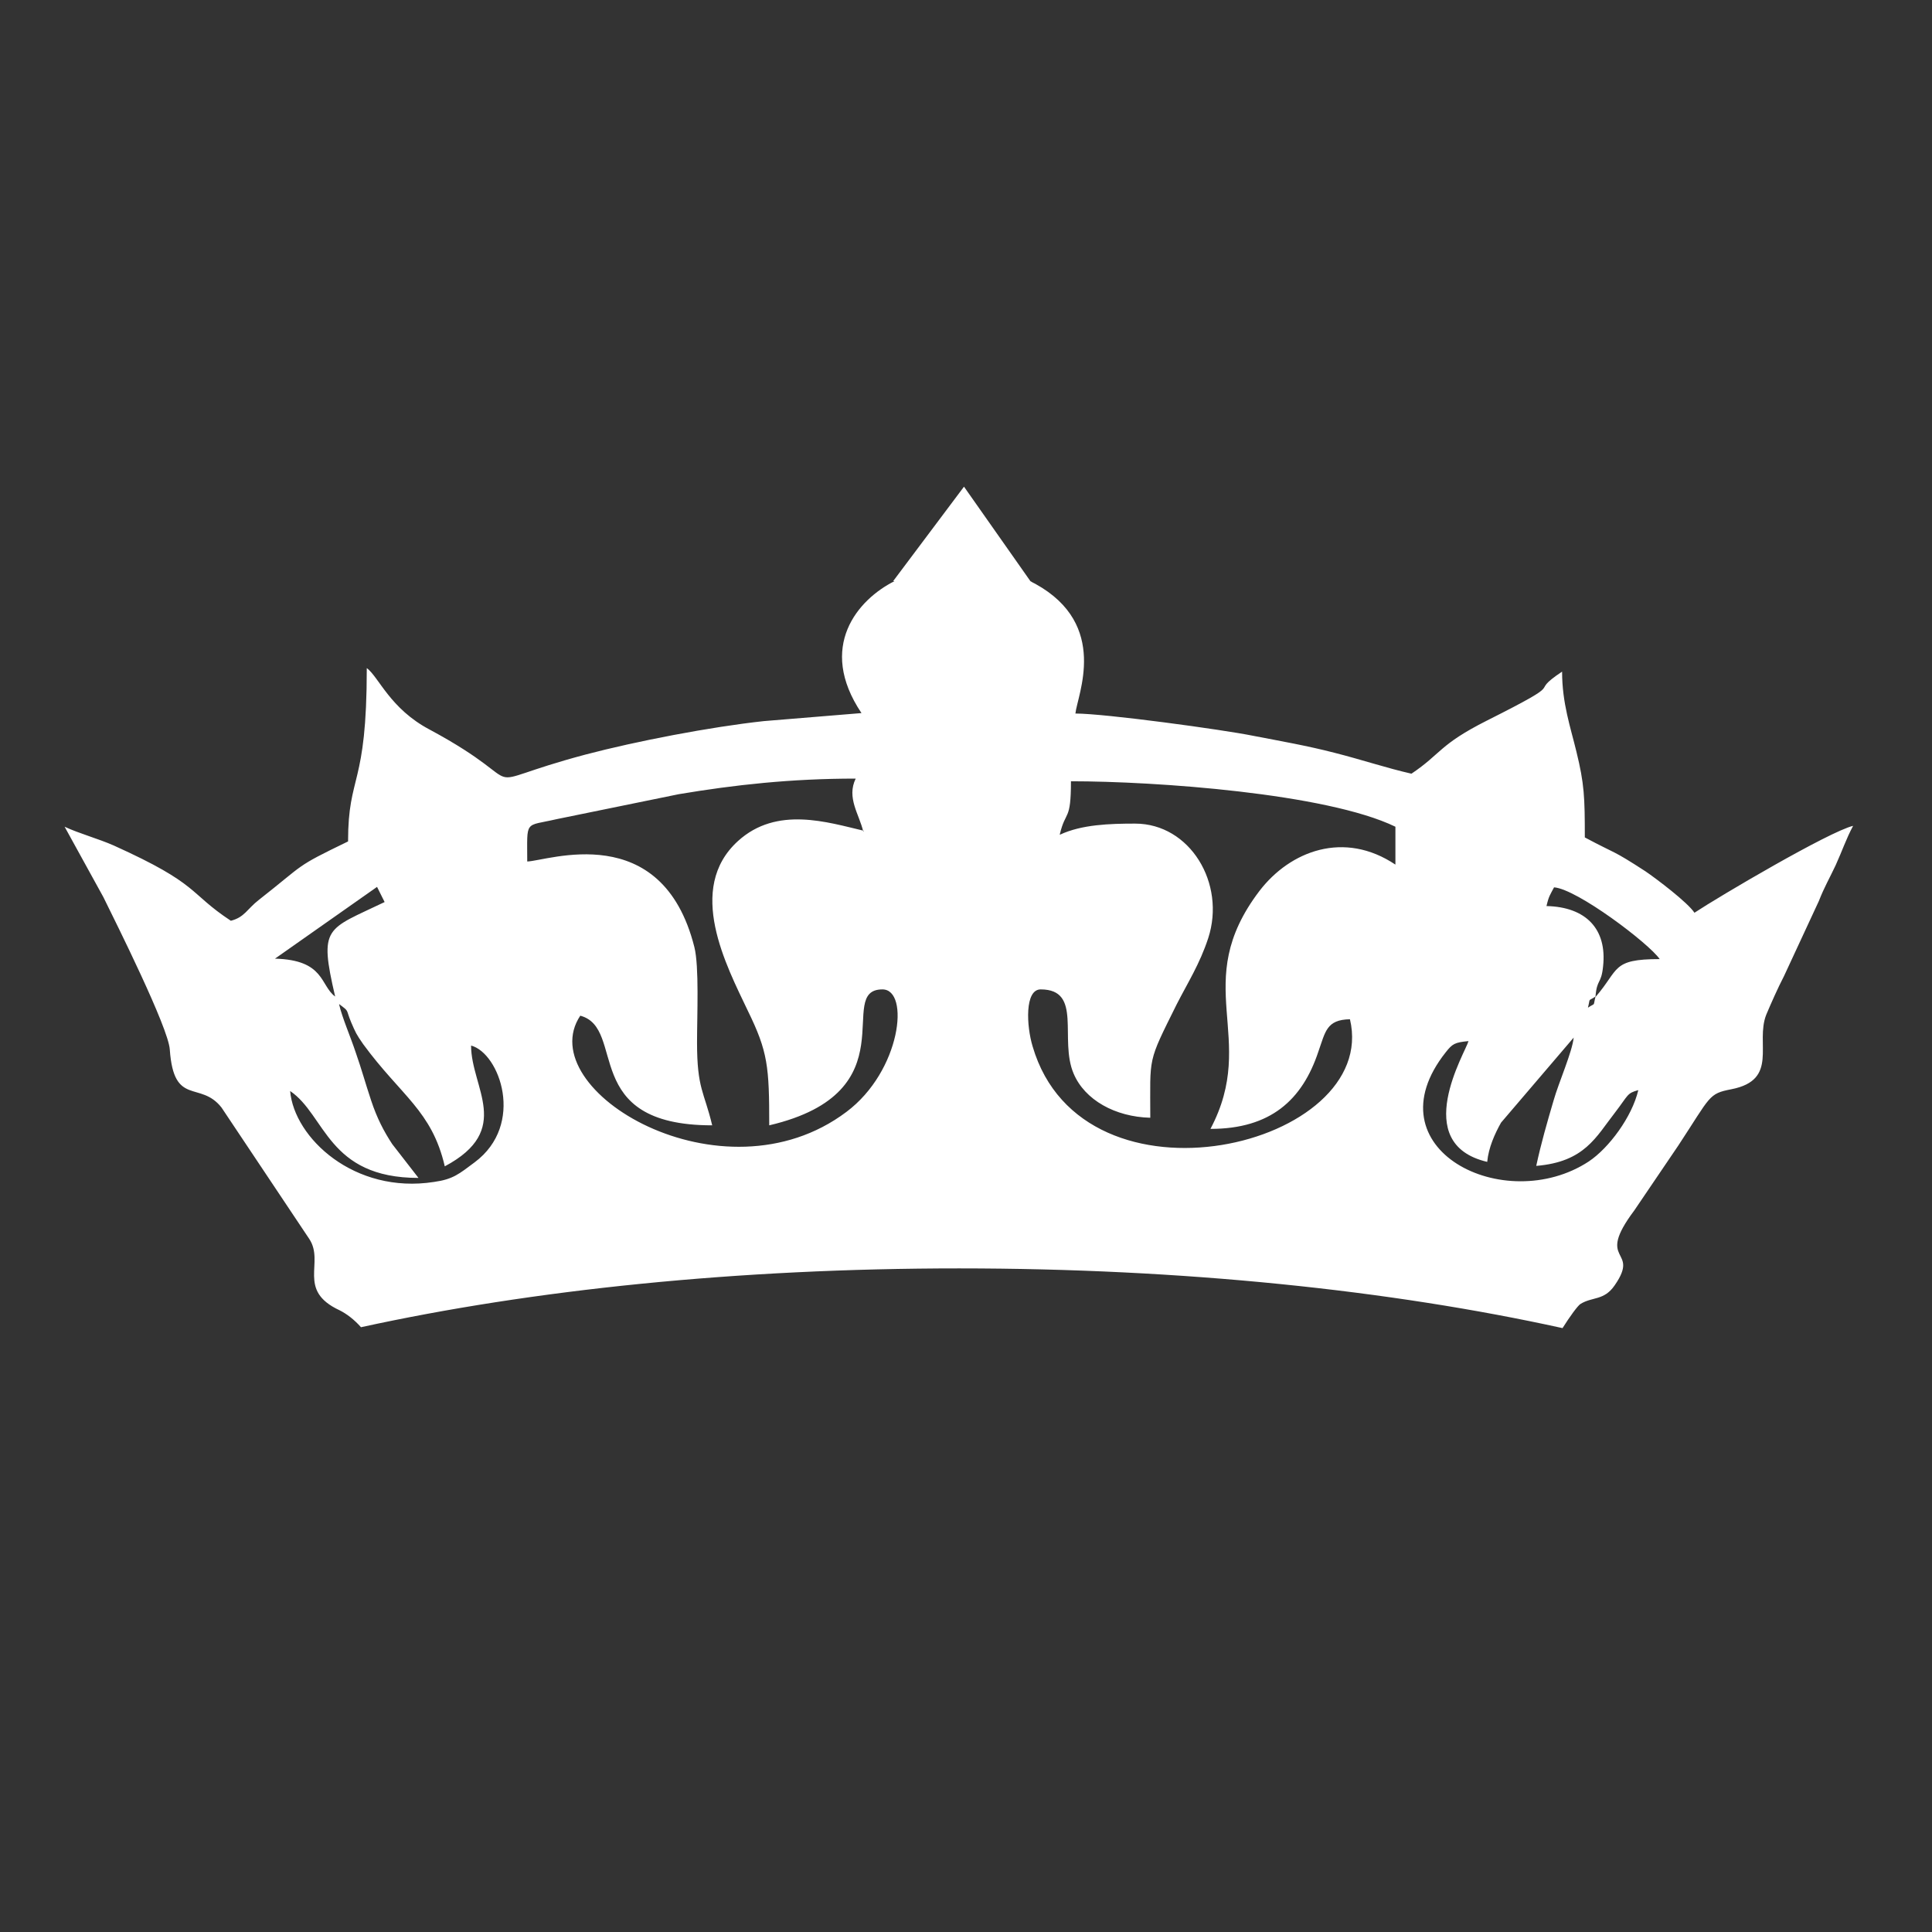 <?xml version="1.0" ?><!DOCTYPE svg  PUBLIC '-//W3C//DTD SVG 1.1//EN'  'http://www.w3.org/Graphics/SVG/1.1/DTD/svg11.dtd'><svg height="43.349mm" style="shape-rendering:geometricPrecision; text-rendering:geometricPrecision; image-rendering:optimizeQuality; fill-rule:evenodd; clip-rule:evenodd" version="1.1" viewBox="0 0 4335 4335" width="43.349mm" xml:space="preserve" xmlns="http://www.w3.org/2000/svg" xmlns:xlink="http://www.w3.org/1999/xlink"><rect x="0" y="0" width="4335" height="4335" fill="#333333" stroke="none"/><defs><style type="text/css">
   <![CDATA[
    .fil0 {fill:#fff}
   ]]>
  </style></defs><g id="Layer_x0020_1"><path class="fil0" d="M3531 2328c-3,32 -34,102 -45,141 -15,51 -28,96 -39,147 109,-9 134,-65 177,-120 30,-39 26,-43 52,-50 -14,60 -66,130 -111,160 -189,124 -493,-28 -321,-245 15,-19 20,-22 51,-25 -6,24 -133,230 42,271 3,-32 17,-63 31,-88l164 -192zm-1527 -1024l159 -212 149 212c3,2 7,4 11,6 167,92 94,250 90,291 66,0 330,36 399,50 62,12 120,22 182,38 63,16 116,34 173,47 67,-45 62,-65 169,-119 195,-98 85,-54 169,-110 0,71 19,125 32,179 18,73 19,103 19,193 73,39 59,26 136,76 25,17 95,70 110,93 56,-37 302,-182 356,-195 -16,30 -24,55 -39,88 -15,32 -25,48 -38,81l-78 168c-14,27 -29,61 -40,87 -25,64 29,146 -78,167 -52,10 -46,15 -119,126l-99 146c-90,120 15,83 -44,168 -24,35 -50,25 -77,42 -6,4 -23,27 -40,54 -386,-85 -852,-134 -1354,-134 -497,0 -958,48 -1342,132 -15,-17 -32,-30 -48,-38 -97,-45 -33,-107 -68,-160l-197 -295c-48,-61 -107,-1 -116,-130 -3,-49 -120,-283 -149,-342l-87 -158c32,15 76,27 110,42 195,88 166,105 263,169 31,-8 36,-26 63,-47 106,-83 78,-72 200,-131 0,-153 42,-120 42,-389 27,20 52,91 141,138 251,135 76,129 350,56 114,-30 280,-62 400,-75l219 -18c-100,-149 -8,-255 74,-296zm1535 1008l-8 17 8 -17zm8 -17l-8 17 8 -17zm8 -17l-8 17 8 -17zm8 -17l-8 17 8 -17zm-2802 -8c24,18 14,10 27,41 10,23 11,26 27,49 85,116 154,149 183,274 154,-82 59,-176 59,-271 64,17 122,177 8,262 -35,26 -48,38 -91,44 -179,28 -314,-99 -323,-204 80,54 84,195 288,195l-59 -76c-19,-29 -34,-58 -47,-97 -14,-42 -21,-69 -35,-109 -12,-36 -30,-77 -37,-107zm2802 8c6,-24 -1,-13 17,-25 -6,24 1,13 -17,25zm-2811 -25l8 17 -8 -17zm2828 0c3,-40 13,-27 17,-68 9,-83 -38,-133 -127,-135 5,-22 8,-25 17,-42 52,4 213,126 237,161 -109,0 -90,23 -144,85zm-2828 0c-34,-25 -23,-82 -135,-85l229 -161 17 34c-131,63 -148,53 -111,212zm1626 -364c13,-55 25,-28 25,-119 189,0 573,27 728,102l0 85c-115,-77 -236,-31 -305,59 -159,209 -1,328 -110,534 135,0 206,-65 242,-173 16,-45 18,-72 71,-73 68,285 -599,447 -712,61 -14,-46 -18,-128 18,-128 95,0 41,112 74,189 25,59 93,97 172,99 0,-140 -7,-121 59,-254 25,-49 52,-91 71,-149 40,-123 -41,-257 -164,-257 -57,0 -120,2 -169,25zm-440 -8c-81,-19 -195,-56 -282,23 -118,107 -26,280 22,381 45,92 48,125 48,257 320,-75 145,-305 254,-305 62,0 42,183 -81,275 -278,209 -708,-49 -597,-216 105,28 -3,246 296,246 -18,-76 -34,-81 -34,-186 0,-61 5,-170 -6,-214 -73,-289 -330,-193 -375,-192 0,-95 -7,-78 66,-95l274 -56c125,-21 252,-35 397,-35 -21,43 8,80 17,119z"/></g></svg>
